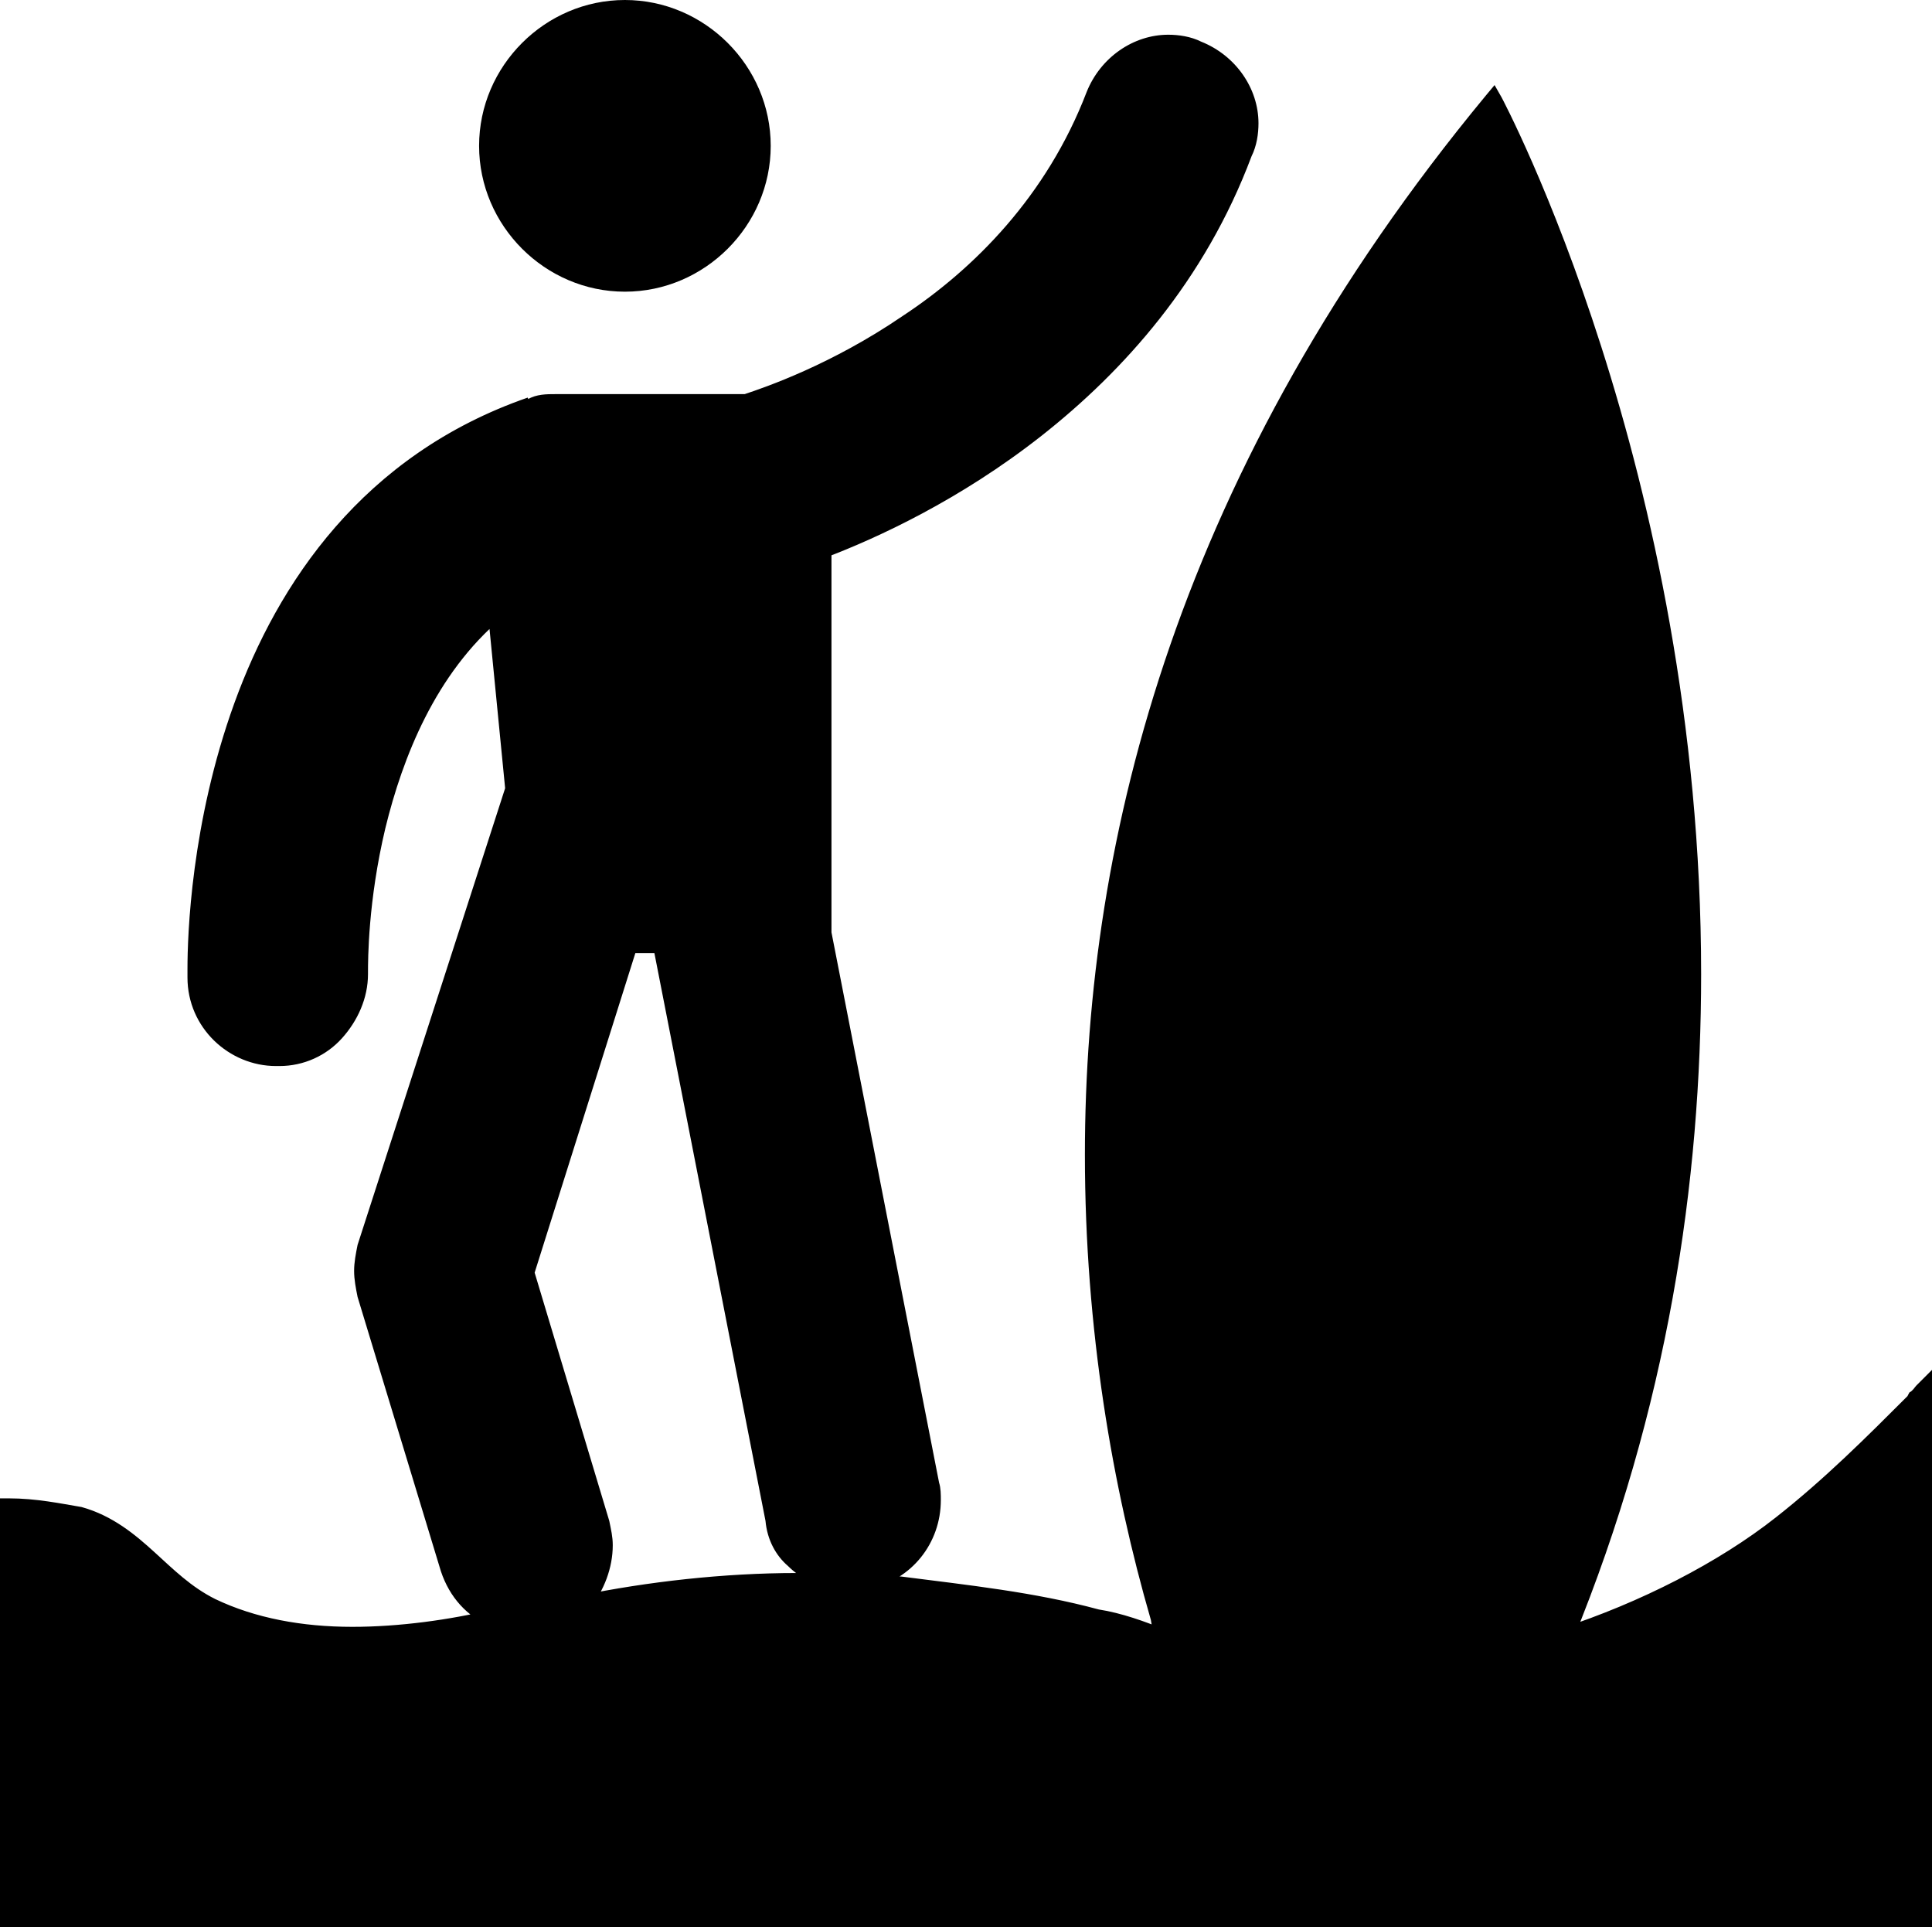 <?xml version="1.0" encoding="utf-8"?>
<!-- Generator: Adobe Illustrator 16.0.0, SVG Export Plug-In . SVG Version: 6.00 Build 0)  -->
<!DOCTYPE svg PUBLIC "-//W3C//DTD SVG 1.1//EN" "http://www.w3.org/Graphics/SVG/1.1/DTD/svg11.dtd">
<svg version="1.1" id="Layer_1" xmlns="http://www.w3.org/2000/svg" xmlns:xlink="http://www.w3.org/1999/xlink" x="0px" y="0px"
	 width="111.3px" height="111px" viewBox="113.9 -63 111.3 111" style="enable-background:new 113.9 -63 111.3 111;"
	 xml:space="preserve">
<g>
	<circle cx="149.9" cy="-54.6" r="7.9"/>
	<path d="M149.9-62.5v0.5c2,0,3.9,0.8,5.2,2.2c1.3,1.3,2.2,3.2,2.2,5.2s-0.8,3.9-2.2,5.2c-1.3,1.3-3.2,2.2-5.2,2.2s-3.9-0.8-5.2-2.2
		c-1.3-1.3-2.2-3.2-2.2-5.2s0.8-3.9,2.2-5.2c1.3-1.3,3.2-2.2,5.2-2.2V-62.5V-63c-4.6,0-8.4,3.8-8.4,8.4s3.8,8.4,8.4,8.4
		s8.4-3.8,8.4-8.4s-3.8-8.4-8.4-8.4V-62.5z"/>
	<path d="M224.2,17.8c-2.4,2.4-4.8,4.8-7.7,7c-3.4,2.6-7.9,5-12.5,6.5c18.7-45.8-4.1-88.5-4.1-88.5c-27.3,33.1-25.2,65.9-19.2,87.3
		l0.2,1.2c-1.2-0.5-2.6-1-3.8-1.2c-3.6-1-7.4-1.4-11.3-1.9c-0.7,0-1.4-0.2-1.9-0.2c2.4-0.5,4.1-2.9,3.6-5.5l-6.2-31.7v-22.1
		c5.8-2.2,18.9-8.6,24.2-22.8c1-2.4-0.2-5-2.6-6s-5,0.2-6,2.6c-4.6,12.2-17.5,17-20.1,17.7h-11c-0.5,0-1,0-1.4,0.2
		c-19.9,7-19.2,31.9-19.2,32.9c0,2.6,2.2,4.6,4.6,4.6c0,0,0,0,0.2,0c2.6,0,4.6-2.2,4.6-4.8c0-0.2-0.2-13.9,7.9-20.9l1,10.3L135,8.9
		c-0.2,1-0.2,1.9,0,2.9l4.8,15.8c0.5,1.4,1.4,2.4,2.6,2.9c-5.3,1.2-11.8,1.7-16.3-0.7c-2.9-1.4-4.3-4.3-7.7-5.3
		c-1.2-0.2-2.6-0.5-4.1-0.5v23.7h110.3V17.1C224.4,17.3,224.2,17.6,224.2,17.8z M147.5,29.3c1-1.2,1.4-2.9,1-4.6l-4.3-14.4l6-18.9
		h1.9l6.5,33.1c0.2,1.9,1.7,3.1,3.4,3.6C157.3,27.9,152,28.4,147.5,29.3z"/>
	<path d="M224.2,17.8l-0.4-0.4c-2.4,2.4-4.8,4.8-7.6,7c-3.3,2.6-7.8,4.9-12.4,6.4l0.2,0.5l0.5,0.2c5.5-13.4,7.4-26.5,7.4-38.4
		c0-29-11.5-50.5-11.5-50.5l-0.4-0.7l-0.5,0.6c-17.7,21.4-23.1,42.7-23.1,61c0,10.1,1.6,19.2,3.8,26.8l0.5-0.1l-0.5,0.1l0.2,1.2
		l0.5-0.1l0.2-0.5c-1.2-0.5-2.6-1-3.9-1.2l-0.1,0.5l0.1-0.5c-3.7-1-7.5-1.4-11.4-1.9c-0.3,0-0.6,0-0.9-0.1c-0.3,0-0.6-0.1-1-0.1V28
		l0.1,0.5c2.4-0.5,4.1-2.6,4.1-5.1c0-0.3,0-0.7-0.1-1l-6.2-31.7v-22.1h-0.5l0.2,0.5c2.9-1.1,7.7-3.3,12.4-7
		c4.7-3.7,9.4-8.9,12.1-16.1l-0.5-0.2L186-54c0.3-0.6,0.4-1.3,0.4-1.9c0-2-1.3-3.9-3.3-4.7c-0.6-0.3-1.3-0.4-1.9-0.4
		c-2,0-3.9,1.3-4.7,3.3c-2.3,6-6.5,10.2-10.6,12.9c-4.1,2.8-7.9,4.1-9.1,4.5l0.1,0.5v-0.5h-11c-0.5,0-1.1,0-1.6,0.3l0.2,0.4
		l-0.2-0.5c-9.5,3.3-14.4,10.7-16.9,17.6s-2.7,13.4-2.7,15.3c0,0.3,0,0.4,0,0.5c0,2.9,2.4,5.1,5.1,5.1c0,0,0,0,0.2,0
		c1.4,0,2.7-0.6,3.6-1.6s1.5-2.3,1.5-3.7V-7c0-0.7,0-4.1,1-8.3c1-4.1,2.9-8.9,6.7-12.1l-0.3-0.4H142l1,10.2l-8.5,26.3
		c-0.1,0.5-0.2,1-0.2,1.5s0.1,1,0.2,1.5l4.8,15.8c0.5,1.5,1.5,2.6,2.9,3.2l0.2-0.5l-0.1-0.5c-2.5,0.6-5.4,1-8.1,1
		c-2.9,0-5.6-0.5-7.9-1.6c-1.4-0.7-2.4-1.7-3.5-2.7s-2.4-2.1-4.2-2.6c-1.2-0.2-2.6-0.5-4.2-0.5h-0.5V48h111.3V15.9l-0.9,0.9
		c-0.1,0.1-0.2,0.3-0.4,0.4c-0.1,0.2-0.2,0.3-0.2,0.6H224.2l-0.4-0.4L224.2,17.8h0.5h-0.1h0.1h-0.1h0.1l0.1-0.1l0.2-0.2l-0.4-0.4
		h-0.5v30.1H114.8V24h-0.5v0.5c1.4,0,2.8,0.3,4,0.5l0.1-0.5l-0.1,0.5c1.6,0.5,2.7,1.4,3.8,2.4s2.2,2.1,3.8,2.9l0.2-0.5l-0.2,0.4
		c2.4,1.3,5.3,1.8,8.3,1.8c2.8,0,5.7-0.4,8.3-1l1.5-0.3l-1.4-0.6c-1.1-0.4-1.9-1.3-2.3-2.6l-0.5,0.2l0.5-0.1l-4.8-15.8l-0.5,0.1
		l0.5-0.1c-0.1-0.5-0.1-0.9-0.1-1.4c0-0.4,0-0.9,0.1-1.4L135,8.9l0.5,0.2l8.5-26.5l-1.1-11.4l-0.7,0.6c-4,3.4-6,8.4-7,12.6
		c-1,4.3-1.1,7.8-1.1,8.5V-7c0,1.2-0.5,2.2-1.2,3c-0.7,0.8-1.8,1.3-2.9,1.3c-0.2,0-0.2,0-0.2,0c-1.1,0-2.1-0.4-2.9-1.2
		c-0.8-0.7-1.2-1.8-1.2-2.9c0-0.1,0-0.2,0-0.5c0-1.8,0.2-8.2,2.6-15c2.5-6.7,7.2-13.8,16.3-17c0.2-0.1,0.7-0.2,1.2-0.1h11.1h0.1
		c1.4-0.4,5.3-1.8,9.5-4.6c4.2-2.9,8.6-7.2,11-13.4l-0.5-0.2l0.5,0.2c0.7-1.6,2.2-2.6,3.8-2.6c0.5,0,1,0.1,1.5,0.3
		c1.6,0.7,2.6,2.2,2.6,3.8c0,0.5-0.1,1-0.3,1.5c-2.6,7-7.1,12.1-11.8,15.7c-4.6,3.6-9.3,5.7-12.2,6.8l-0.3,0.1v22.5l6.2,31.7
		c0.1,0.3,0.1,0.6,0.1,0.8c0,2-1.4,3.7-3.3,4.1l-4.8,1h4.9c0.2,0,0.5,0,0.8,0.1c0.3,0.1,0.7,0.1,1.1,0.1V28l-0.1,0.5
		c3.9,0.5,7.7,0.9,11.2,1.9c1.1,0.2,2.5,0.7,3.7,1.2l0.8,0.3l-0.4-2.1c-2.1-7.6-3.8-16.6-3.8-26.5c0-18,5.3-39.1,22.9-60.3l-0.4-0.3
		l-0.4,0.2c0,0,0,0.1,0.1,0.2c1.2,2.4,11.3,22.9,11.3,49.8c0,11.8-1.9,24.8-7.3,38l-0.4,1l1-0.3c4.7-1.5,9.2-3.9,12.6-6.6
		c2.9-2.2,5.4-4.6,7.8-7l0.1-0.1v-0.2L224.2,17.8L224.2,17.8z M147.5,29.3l0.4,0.3c0.8-1,1.3-2.3,1.3-3.6c0-0.5-0.1-0.9-0.2-1.4
		l-4.3-14.3l5.8-18.4h1.1l6.4,32.7l0.5-0.1l-0.5,0.1c0.1,1.1,0.6,2,1.3,2.6c0.7,0.7,1.6,1.1,2.5,1.4l0.1-0.5v-0.5
		c-0.7,0-1.4,0-2.1,0c-4.2,0-8.6,0.5-12.5,1.3L147.5,29.3l0.4,0.3L147.5,29.3l0.1,0.5c3.8-0.8,8.2-1.2,12.3-1.2c0.7,0,1.4,0,2.1,0
		l4.1,0.2l-3.9-1.2c-0.8-0.2-1.5-0.6-2.1-1.2c-0.5-0.5-0.9-1.2-1-2l-6.6-33.5h-2.7l-6.2,19.4l4.3,14.5l0.5-0.1l-0.5,0.1
		c0.1,0.4,0.1,0.8,0.1,1.2c0,1.1-0.4,2.2-1,3l-0.9,1.1l1.4-0.3V29.3z"/>
</g>
</svg>
